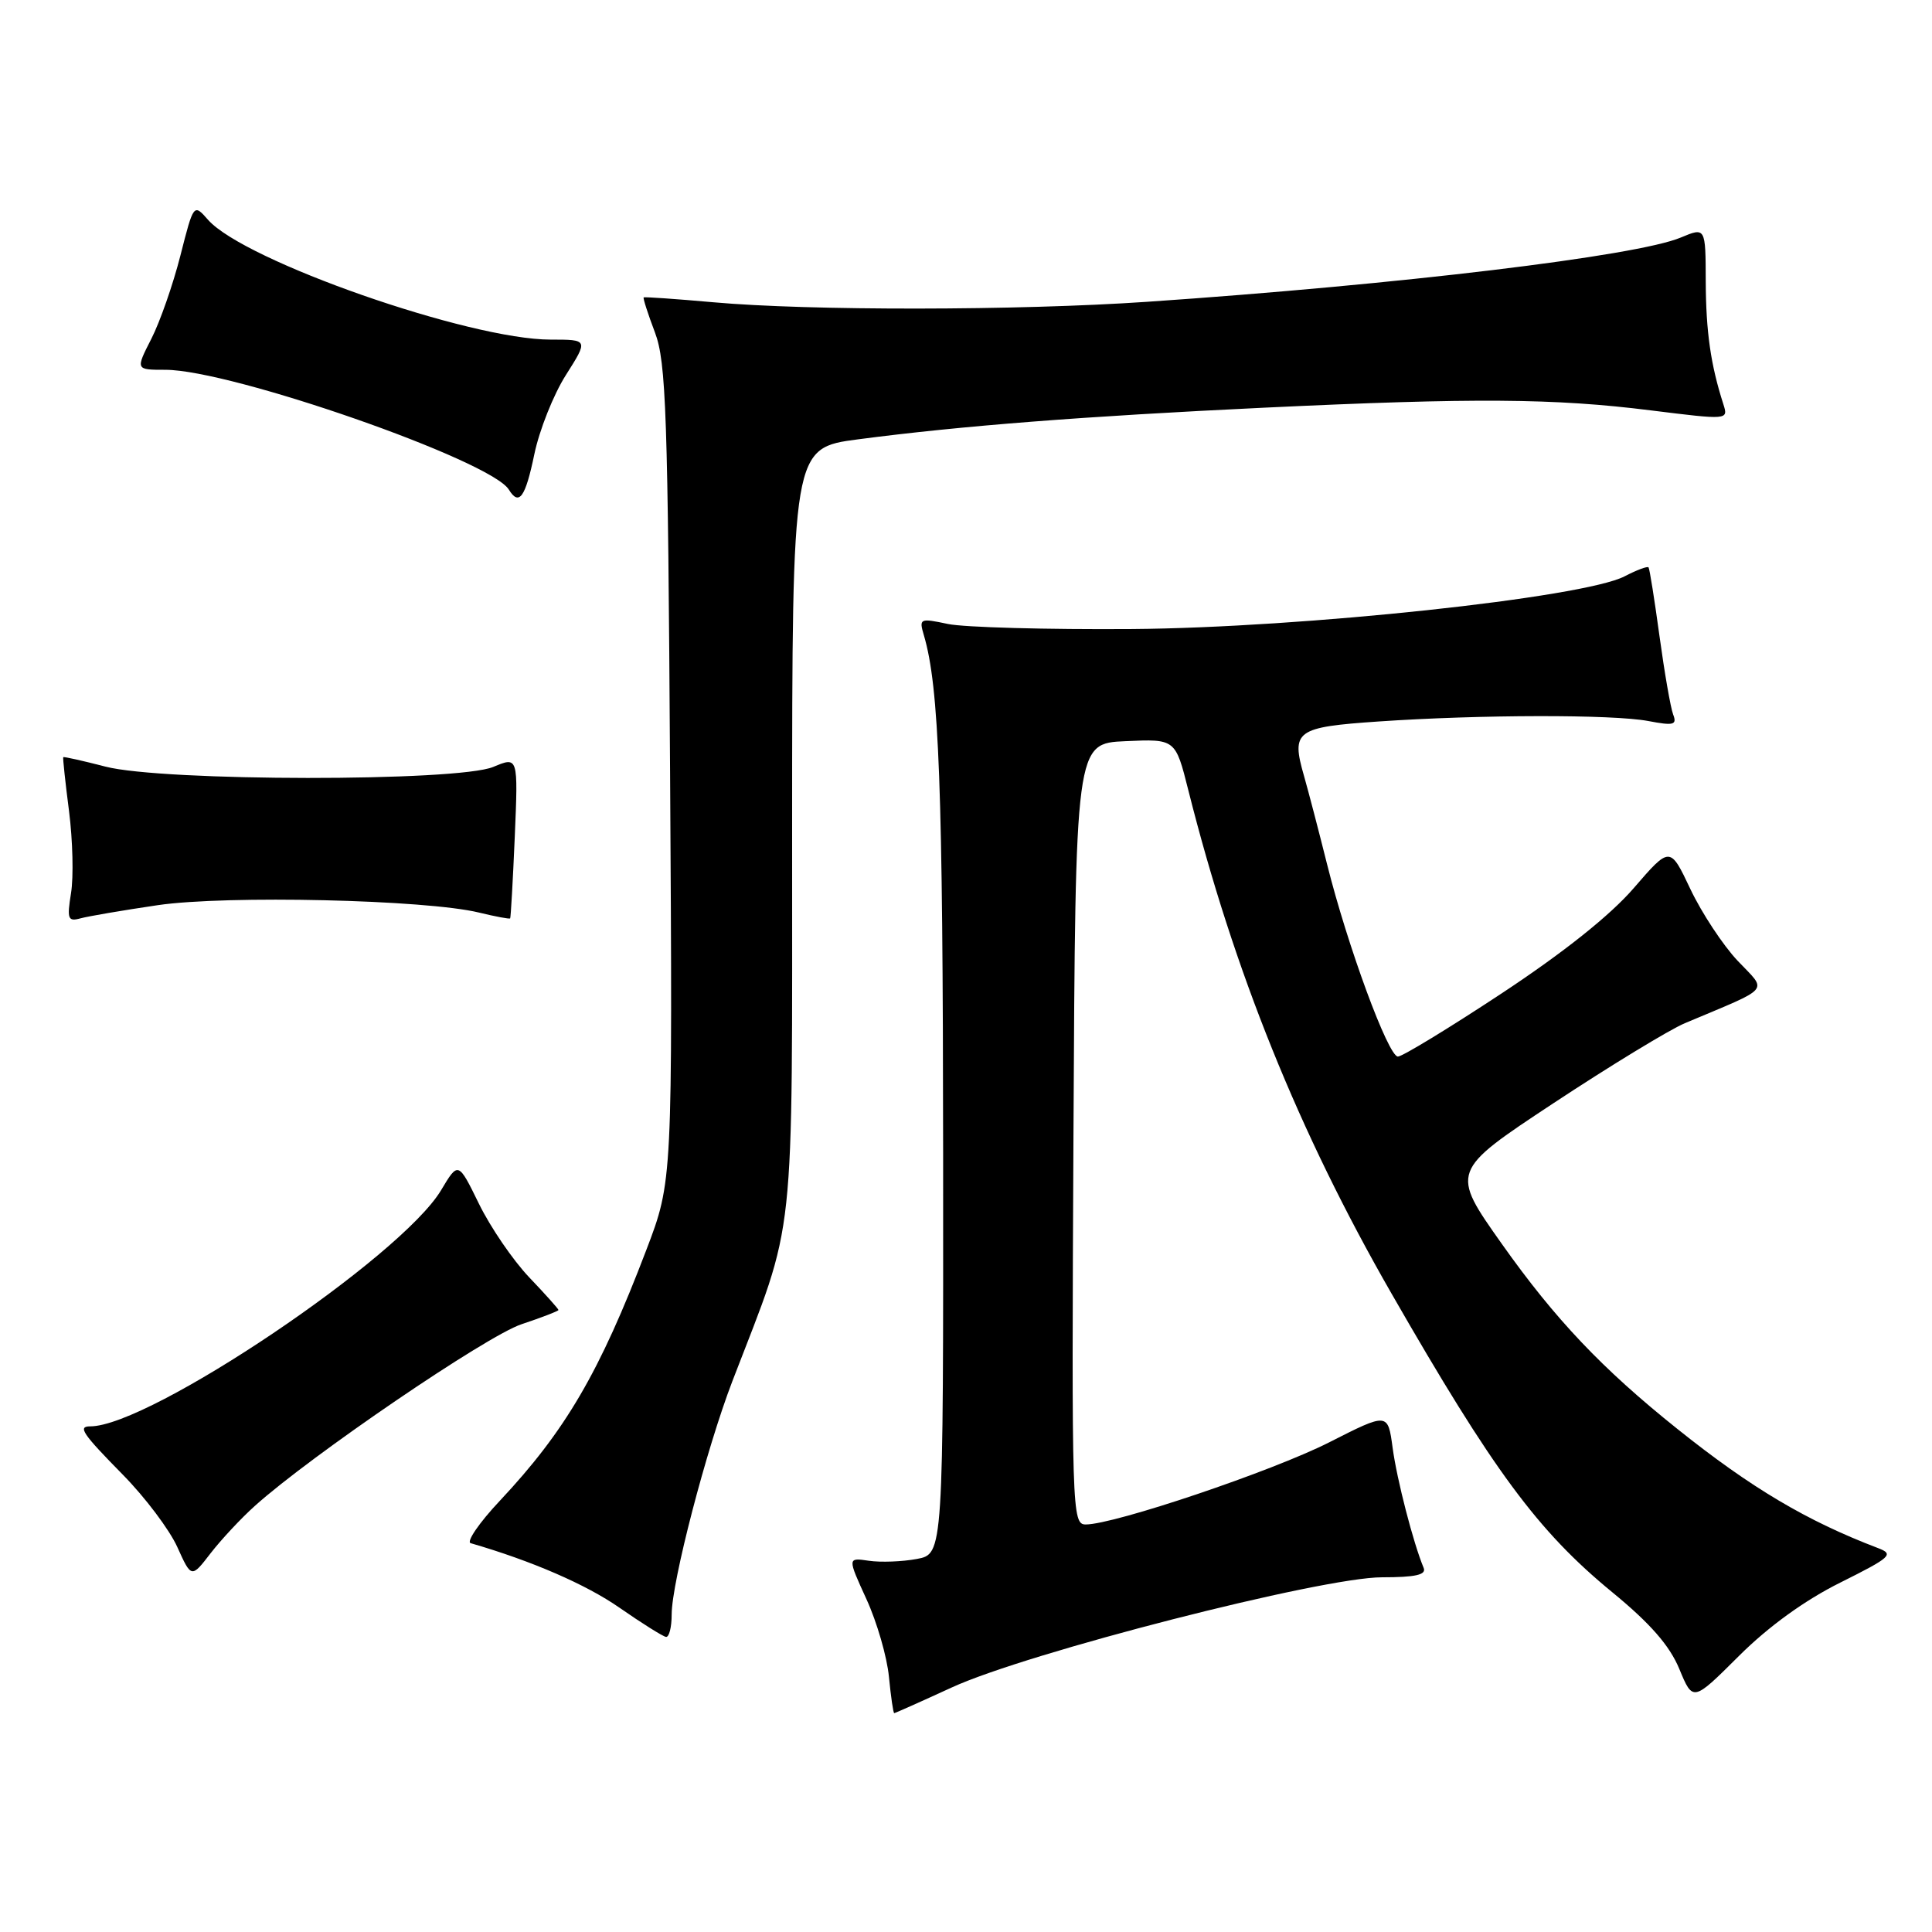<?xml version="1.0" encoding="UTF-8" standalone="no"?>
<!DOCTYPE svg PUBLIC "-//W3C//DTD SVG 1.1//EN" "http://www.w3.org/Graphics/SVG/1.1/DTD/svg11.dtd" >
<svg xmlns="http://www.w3.org/2000/svg" xmlns:xlink="http://www.w3.org/1999/xlink" version="1.1" viewBox="0 0 256 256">
 <g >
 <path fill="currentColor"
d=" M 126.11 223.60 C 136.12 218.99 175.15 209.00 183.12 209.00 C 187.57 209.00 189.03 208.67 188.64 207.75 C 187.28 204.50 185.09 196.04 184.53 191.84 C 183.90 187.17 183.90 187.17 176.14 191.11 C 168.60 194.94 147.66 202.00 143.86 202.00 C 142.04 202.00 141.99 200.32 142.24 150.25 C 142.50 98.50 142.50 98.50 149.13 98.21 C 155.75 97.91 155.75 97.91 157.46 104.71 C 163.49 128.67 172.10 150.02 184.37 171.38 C 197.88 194.91 203.76 202.87 213.61 210.96 C 218.66 215.10 221.24 218.05 222.52 221.15 C 224.32 225.50 224.32 225.50 230.41 219.43 C 234.31 215.54 239.14 212.04 243.85 209.70 C 250.58 206.34 251.01 205.95 248.85 205.13 C 239.40 201.53 232.03 197.16 222.26 189.34 C 212.31 181.39 206.07 174.81 199.02 164.85 C 192.19 155.20 192.19 155.20 205.84 146.18 C 213.36 141.22 221.19 136.45 223.25 135.58 C 234.92 130.66 234.21 131.50 230.24 127.30 C 228.29 125.23 225.48 120.96 223.99 117.82 C 221.29 112.11 221.29 112.11 216.47 117.69 C 213.35 121.30 207.16 126.23 198.96 131.64 C 191.99 136.24 185.81 140.00 185.23 140.00 C 183.95 140.00 178.55 125.34 175.84 114.50 C 174.74 110.10 173.37 104.85 172.79 102.82 C 171.06 96.82 171.70 96.35 182.67 95.60 C 196.12 94.68 213.68 94.65 218.41 95.54 C 221.77 96.18 222.24 96.06 221.70 94.67 C 221.36 93.78 220.55 89.10 219.89 84.28 C 219.23 79.45 218.58 75.35 218.44 75.18 C 218.30 75.00 216.87 75.53 215.26 76.37 C 209.78 79.20 172.60 83.18 150.00 83.35 C 138.72 83.43 127.75 83.13 125.61 82.68 C 121.87 81.89 121.76 81.95 122.42 84.18 C 124.44 91.02 124.94 104.35 124.97 152.70 C 125.00 205.91 125.00 205.91 121.49 206.57 C 119.56 206.93 116.70 207.04 115.14 206.81 C 112.29 206.39 112.29 206.39 114.81 211.90 C 116.20 214.93 117.54 219.56 117.79 222.20 C 118.05 224.84 118.36 227.00 118.49 227.00 C 118.61 227.00 122.04 225.47 126.11 223.60 Z  M 89.00 213.93 C 89.00 209.64 93.59 192.01 97.04 183.02 C 105.53 160.96 104.95 166.36 104.96 109.93 C 104.97 59.36 104.97 59.36 113.73 58.21 C 127.39 56.42 143.58 55.16 167.50 54.02 C 195.34 52.70 205.93 52.77 218.76 54.38 C 228.97 55.65 229.02 55.65 228.36 53.58 C 226.67 48.33 226.05 43.96 226.02 37.30 C 226.00 30.10 226.00 30.10 222.70 31.48 C 216.85 33.93 185.51 37.70 152.00 39.99 C 134.90 41.16 107.19 41.19 94.50 40.05 C 89.55 39.61 85.41 39.32 85.29 39.41 C 85.18 39.50 85.85 41.59 86.78 44.04 C 88.27 47.98 88.50 54.77 88.79 102.50 C 89.12 156.51 89.12 156.51 85.64 165.63 C 79.45 181.86 74.94 189.57 66.24 198.85 C 63.49 201.77 61.76 204.31 62.37 204.48 C 70.47 206.83 77.64 209.94 82.07 213.02 C 85.06 215.10 87.84 216.84 88.25 216.90 C 88.66 216.95 89.00 215.62 89.00 213.93 Z  M 33.77 199.54 C 41.16 192.89 64.50 176.99 69.10 175.47 C 71.79 174.57 74.00 173.72 74.00 173.58 C 74.00 173.44 72.25 171.48 70.11 169.24 C 67.97 166.99 64.98 162.61 63.47 159.52 C 60.72 153.90 60.72 153.90 58.45 157.70 C 53.16 166.56 19.84 189.00 11.96 189.00 C 10.26 189.00 10.90 189.94 16.31 195.44 C 19.23 198.41 22.46 202.70 23.49 204.98 C 25.36 209.12 25.36 209.12 27.91 205.81 C 29.32 203.99 31.95 201.17 33.77 199.54 Z  M 20.90 119.94 C 30.03 118.60 56.45 119.21 63.47 120.92 C 65.66 121.45 67.51 121.80 67.60 121.69 C 67.68 121.59 67.96 116.72 68.21 110.87 C 68.66 100.24 68.66 100.24 65.36 101.62 C 60.65 103.59 21.60 103.56 13.97 101.58 C 10.96 100.80 8.45 100.24 8.38 100.33 C 8.31 100.42 8.65 103.65 9.15 107.50 C 9.64 111.35 9.76 116.23 9.41 118.35 C 8.86 121.77 9.00 122.14 10.65 121.69 C 11.67 121.41 16.28 120.62 20.90 119.94 Z  M 70.80 60.20 C 71.46 57.01 73.34 52.28 74.98 49.70 C 77.96 45.00 77.96 45.00 72.96 45.00 C 62.19 45.00 32.40 34.59 27.58 29.14 C 25.66 26.96 25.66 26.96 23.90 33.88 C 22.93 37.69 21.20 42.65 20.05 44.90 C 17.96 49.00 17.96 49.00 21.91 49.00 C 30.64 49.00 65.02 60.99 67.42 64.87 C 68.78 67.08 69.61 65.93 70.80 60.20 Z "/>
</g>
</svg>
